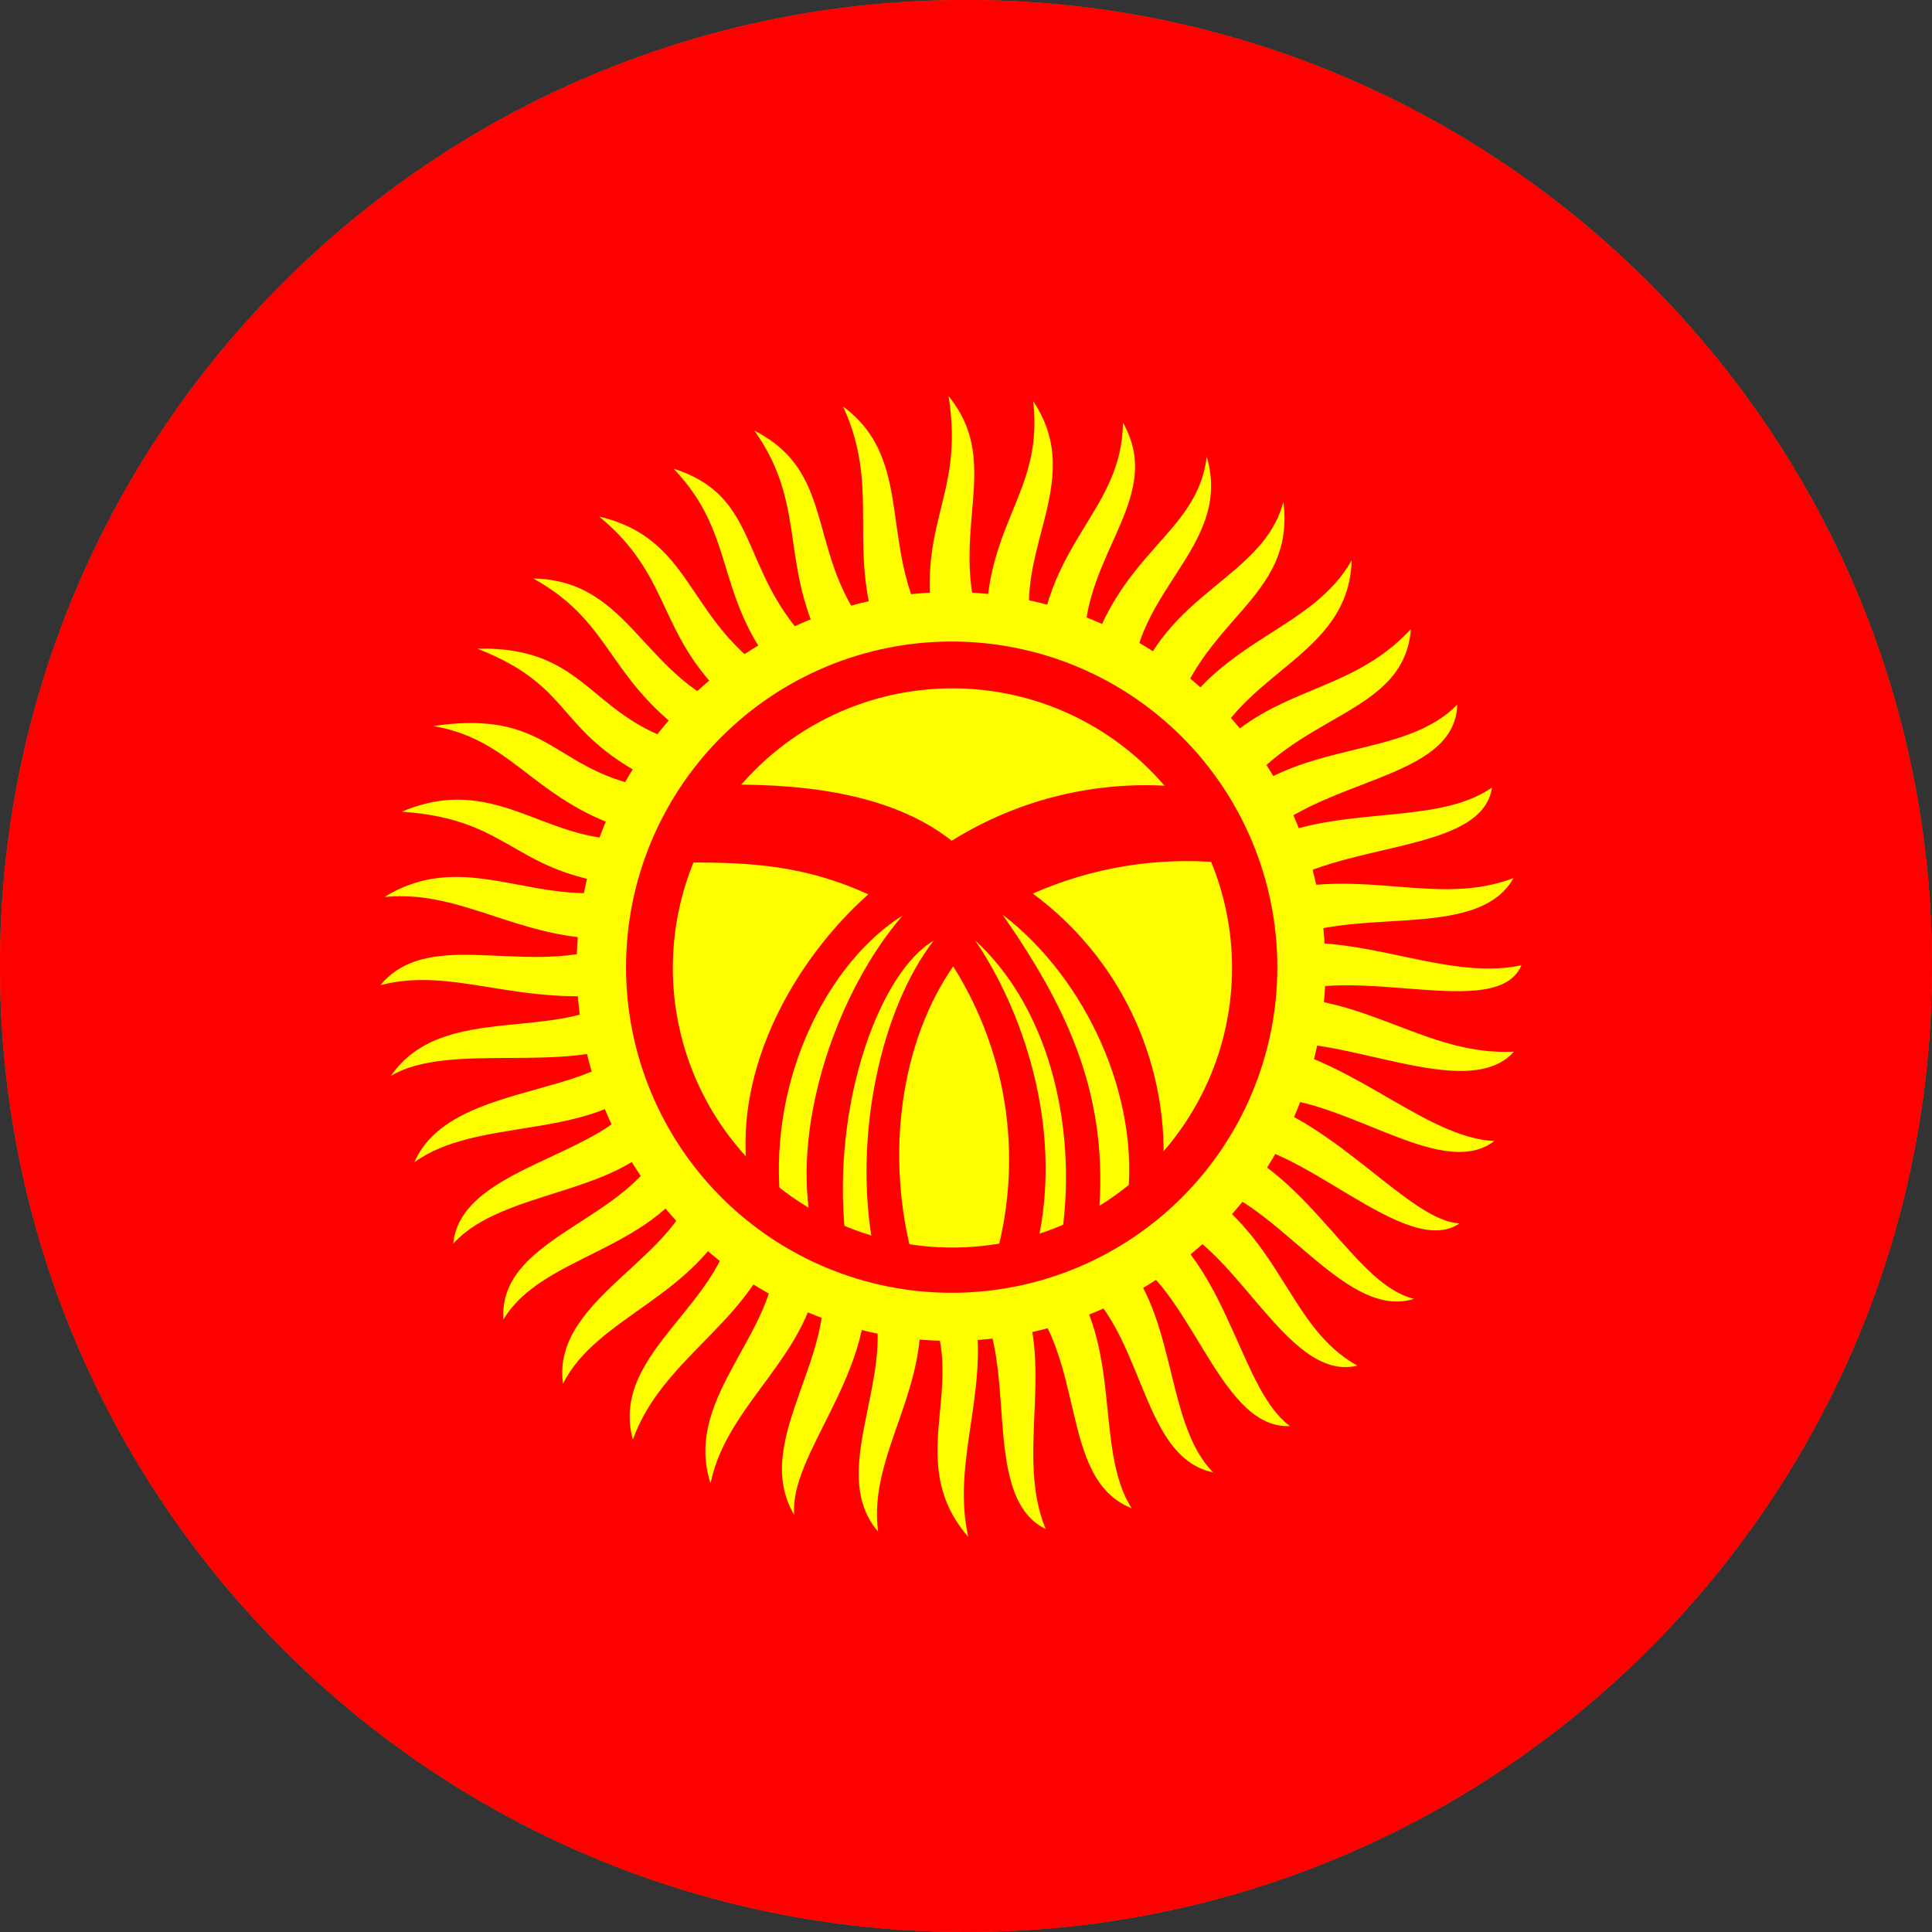 <svg width="40" height="40" viewBox="0 0 40 40" fill="none" xmlns="http://www.w3.org/2000/svg">
<rect x="0" y="0" width="40" height="40" fill="#333333" stroke="none"/>
<g clip-path="url(#clip0_769_19068)">
<path d="M0 20C0 8.954 8.954 0 20 0C31.046 0 40 8.954 40 20C40 31.046 31.046 40 20 40C8.954 40 0 31.046 0 20Z" fill="#E94E0F"/>
<g clip-path="url(#clip1_769_19068)">
<path fill-rule="evenodd" clip-rule="evenodd" d="M-10.367 0H49.696V40.001H-10.367V0Z" fill="#FF0000"/>
<path fill-rule="evenodd" clip-rule="evenodd" d="M7.875 20.399C8.938 19.102 11.149 20.368 12.954 19.438C10.813 19.555 9.649 18.407 7.961 18.571C9.711 17.493 11.204 18.922 13.157 18.352C10.571 18.133 10.68 16.969 8.321 16.805C10.415 15.915 11.446 17.727 13.501 17.313C11.079 16.758 10.766 15.336 8.969 15.032C11.594 14.641 11.422 16.188 13.993 16.375C11.383 15.258 12.063 14.282 9.883 13.43C12.329 13.376 12.165 15.071 14.649 15.508C12.524 14.165 12.782 12.938 11.04 11.977C13.11 12.016 13.305 14.133 15.422 14.79C13.54 13.297 14.032 12.032 12.407 10.696C14.469 11.18 14.165 13.008 16.313 14.18C14.719 12.415 15.329 11.149 13.946 9.704C15.93 10.336 15.172 12.079 17.227 13.735C16.055 11.79 16.782 10.547 15.618 8.915C17.461 9.86 16.571 11.641 18.274 13.407C17.469 11.415 18.274 10.18 17.454 8.415C19.032 9.586 18.094 11.485 19.368 13.297C18.899 10.797 19.977 10.391 19.641 8.204C20.836 9.672 19.5 11.141 20.422 13.305C20.305 10.844 21.618 10.274 21.391 8.305C22.571 10.071 20.727 11.61 21.5 13.501C21.696 11.172 23.227 10.563 23.25 8.75C24.188 10.415 22.157 11.618 22.485 13.829C23.149 11.391 24.782 11.094 24.985 9.454C25.54 11.376 23.313 12.266 23.446 14.407C24.11 12.243 26.149 11.985 26.571 10.391C26.829 12.422 24.821 12.79 24.25 15.04C25.305 13.204 27.157 13.055 27.985 11.602C27.922 13.618 25.657 13.883 24.961 15.766C26.266 14.165 27.907 14.438 29.211 13.024C29.071 14.844 26.766 14.743 25.54 16.625C26.954 15.321 29.086 15.711 30.172 14.586C30.118 16.196 27.29 16.071 25.954 17.516C27.594 16.61 29.688 17.141 30.891 16.305C30.672 17.711 27.688 17.383 26.258 18.493C28.227 17.946 29.75 18.782 31.336 18.18C30.563 19.547 27.852 18.68 26.415 19.571C28.133 19.282 29.946 20.321 31.5 19.985C30.993 21.172 28.016 19.907 26.422 20.649C28.329 20.633 29.571 21.86 31.344 21.774C30.383 22.852 27.774 21.375 26.25 21.625C28.11 22.016 29.532 23.547 30.938 23.625C29.774 24.508 27.618 22.493 25.86 22.743C27.672 23.227 29.188 25.282 30.219 25.329C29.102 26.094 26.899 23.571 25.391 23.665C27.227 24.493 28.063 26.594 29.274 26.891C27.782 27.368 26.313 24.61 24.711 24.508C26.571 25.68 26.672 27.477 28.102 28.274C26.594 28.641 25.524 25.524 23.938 25.258C25.461 26.375 25.696 28.774 26.704 29.524C25.172 29.602 24.618 26.344 23.047 25.875C24.391 27 24.071 29.438 25.118 30.485C23.524 30.149 23.727 27.313 22.063 26.352C23.258 27.868 22.649 30.016 23.43 31.227C21.875 30.602 22.547 28.055 21.071 26.618C21.875 28.227 21.008 30.102 21.649 31.657C20.227 30.961 21.18 27.954 20.094 26.758C20.594 28.618 19.672 30.157 20.047 31.821C18.594 30.141 20.266 28.446 19.008 26.735C19.336 28.696 17.961 30.071 18.18 31.711C17.032 30.368 18.805 28.219 17.907 26.524C18.094 28.454 16.321 30.149 16.446 31.368C15.508 29.805 17.485 27.961 16.954 26.188C16.844 28.032 15.047 29.032 14.711 30.711C14.11 28.86 16.243 27.524 16.055 25.704C15.446 27.43 13.711 28.125 13.102 29.805C12.602 27.954 15.133 26.977 15.196 25.04C14.415 26.852 12.344 27.258 11.657 28.649C11.399 26.813 14.297 25.993 14.407 24.25C13.469 25.922 11.204 25.993 10.422 27.321C10.305 25.493 13.36 25.266 13.836 23.352C12.907 24.774 10.422 24.594 9.383 25.75C9.547 24.055 12.852 23.954 13.383 22.422C12.149 23.61 9.868 23.125 8.579 24.063C9.297 22.391 12.399 22.743 13.094 21.54C11.727 22.25 9.297 21.555 8.094 22.274C9.188 20.696 11.594 21.641 12.961 20.555C10.743 20.875 9.407 19.993 7.868 20.399H7.875Z" fill="#FFFF00"/>
<path fill-rule="evenodd" clip-rule="evenodd" d="M27.446 20.008C27.446 22.065 26.629 24.037 25.175 25.491C23.721 26.945 21.748 27.762 19.692 27.762C17.635 27.762 15.663 26.945 14.209 25.491C12.755 24.037 11.938 22.065 11.938 20.008C11.938 17.953 12.755 15.982 14.208 14.528C15.661 13.075 17.633 12.258 19.688 12.258C21.743 12.258 23.715 13.075 25.168 14.528C26.622 15.982 27.438 17.953 27.438 20.008H27.446Z" fill="#FFFF00"/>
<path fill-rule="evenodd" clip-rule="evenodd" d="M26.446 20.024C26.446 21.812 25.735 23.527 24.471 24.791C23.207 26.056 21.492 26.766 19.704 26.766C17.916 26.766 16.201 26.056 14.936 24.791C13.672 23.527 12.961 21.812 12.961 20.024C12.961 18.236 13.672 16.521 14.936 15.257C16.201 13.992 17.916 13.282 19.704 13.282C21.492 13.282 23.207 13.992 24.471 15.257C25.735 16.521 26.446 18.236 26.446 20.024Z" fill="#FF0000"/>
<path fill-rule="evenodd" clip-rule="evenodd" d="M25.508 20.04C25.508 21.575 24.898 23.047 23.813 24.133C22.727 25.219 21.255 25.829 19.719 25.829C18.184 25.829 16.711 25.219 15.626 24.133C14.54 23.047 13.93 21.575 13.93 20.04C13.93 18.504 14.54 17.032 15.626 15.946C16.711 14.86 18.184 14.251 19.719 14.251C21.255 14.251 22.727 14.86 23.813 15.946C24.898 17.032 25.508 18.504 25.508 20.04Z" fill="#FFFF00"/>
<path fill-rule="evenodd" clip-rule="evenodd" d="M14.79 16.25C16.391 16.211 18.383 16.36 19.704 17.407C21.114 16.526 22.775 16.134 24.43 16.29L25.29 17.86C23.954 17.738 22.61 17.959 21.383 18.5C22.26 19.147 22.965 19.998 23.436 20.98C23.907 21.962 24.131 23.045 24.086 24.133C23.875 24.399 23.54 24.688 23.329 24.954C23.641 22.727 22.469 20.243 20.758 18.938C22.149 20.938 22.969 22.735 22.743 25.219L21.961 25.719C22.321 23.532 21.805 20.954 20.188 19.469C21.125 20.836 22.047 23.297 21.469 25.797C21.219 25.875 20.829 26.086 20.579 26.157C20.885 25.131 20.968 24.052 20.823 22.991C20.677 21.931 20.306 20.914 19.735 20.008C18.657 21.555 18.305 23.915 18.915 26.102C18.618 26.024 18.391 25.93 18.086 25.86C17.641 23.516 18.258 20.86 19.329 19.477C18.235 20.11 17.211 22.813 17.5 25.571L16.774 25.235C16.422 23.18 17.352 20.5 18.688 18.954C17.172 19.907 15.938 22.258 16.149 24.782C15.915 24.579 15.704 24.477 15.469 24.266C15.204 22.063 16.485 19.844 17.977 18.516C16.719 17.946 15.633 17.836 14.071 17.86C14.313 17.352 14.54 16.758 14.79 16.243V16.25Z" fill="#FF0000"/>
</g>
</g>
<defs>
<clipPath id="clip0_769_19068">
<path d="M0 20C0 8.954 8.954 0 20 0C31.046 0 40 8.954 40 20C40 31.046 31.046 40 20 40C8.954 40 0 31.046 0 20Z" fill="white"/>
</clipPath>
<clipPath id="clip1_769_19068">
<rect width="53.333" height="40" fill="white" transform="translate(-7 0)"/>
</clipPath>
</defs>
</svg>
